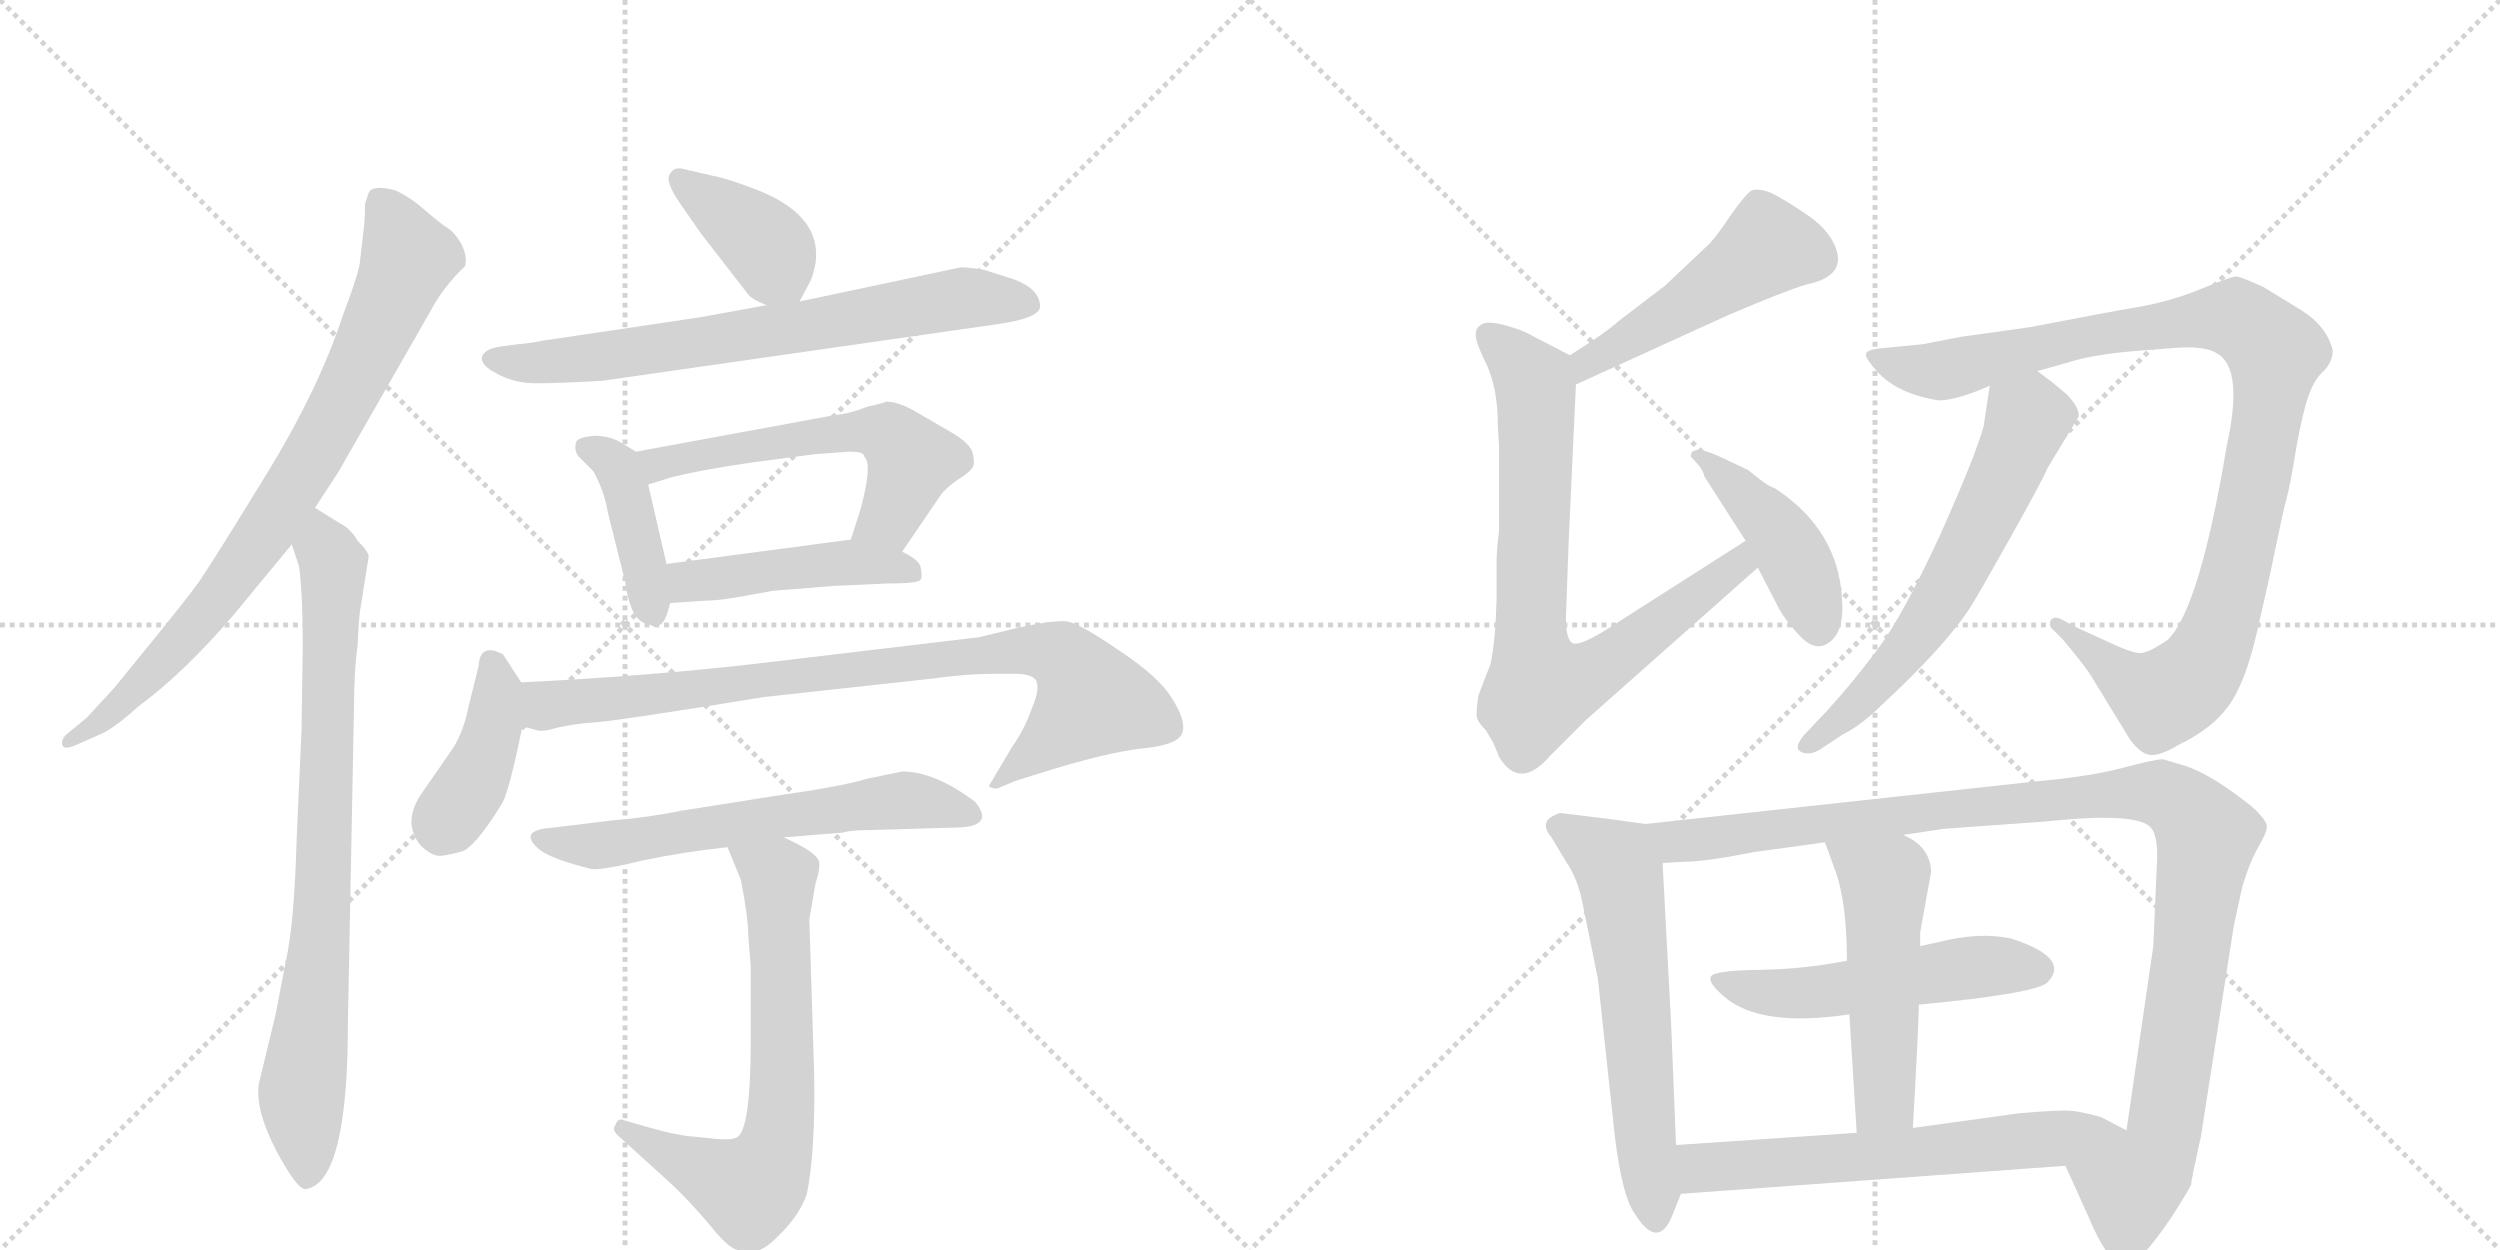 <svg version="1.1" viewBox="0 0 2048 1024" xmlns="http://www.w3.org/2000/svg">
  <g stroke="lightgray" stroke-dasharray="1,1" stroke-width="1" transform="scale(4, 4)">
    <line x1="0" y1="0" x2="256" y2="256"></line>
    <line x1="256" y1="0" x2="0" y2="256"></line>
    <line x1="128" y1="0" x2="128" y2="256"></line>
    <line x1="0" y1="128" x2="256" y2="128"></line>
    <line x1="256" y1="0" x2="512" y2="256"></line>
    <line x1="512" y1="0" x2="256" y2="256"></line>
    <line x1="384" y1="0" x2="384" y2="256"></line>
    <line x1="256" y1="128" x2="512" y2="128"></line>
  </g>
<g transform="scale(1, -1) translate(0, -850)">
   <style type="text/css">
    @keyframes keyframes0 {
      from {
       stroke: black;
       stroke-dashoffset: 797;
       stroke-width: 128;
       }
       72% {
       animation-timing-function: step-end;
       stroke: black;
       stroke-dashoffset: 0;
       stroke-width: 128;
       }
       to {
       stroke: black;
       stroke-width: 1024;
       }
       }
       #make-me-a-hanzi-animation-0 {
         animation: keyframes0 0.899s both;
         animation-delay: 0s;
         animation-timing-function: linear;
       }
    @keyframes keyframes1 {
      from {
       stroke: black;
       stroke-dashoffset: 800;
       stroke-width: 128;
       }
       72% {
       animation-timing-function: step-end;
       stroke: black;
       stroke-dashoffset: 0;
       stroke-width: 128;
       }
       to {
       stroke: black;
       stroke-width: 1024;
       }
       }
       #make-me-a-hanzi-animation-1 {
         animation: keyframes1 0.901s both;
         animation-delay: 0.899s;
         animation-timing-function: linear;
       }
    @keyframes keyframes2 {
      from {
       stroke: black;
       stroke-dashoffset: 386;
       stroke-width: 128;
       }
       56% {
       animation-timing-function: step-end;
       stroke: black;
       stroke-dashoffset: 0;
       stroke-width: 128;
       }
       to {
       stroke: black;
       stroke-width: 1024;
       }
       }
       #make-me-a-hanzi-animation-2 {
         animation: keyframes2 0.564s both;
         animation-delay: 1.8s;
         animation-timing-function: linear;
       }
    @keyframes keyframes3 {
      from {
       stroke: black;
       stroke-dashoffset: 699;
       stroke-width: 128;
       }
       69% {
       animation-timing-function: step-end;
       stroke: black;
       stroke-dashoffset: 0;
       stroke-width: 128;
       }
       to {
       stroke: black;
       stroke-width: 1024;
       }
       }
       #make-me-a-hanzi-animation-3 {
         animation: keyframes3 0.819s both;
         animation-delay: 2.364s;
         animation-timing-function: linear;
       }
    @keyframes keyframes4 {
      from {
       stroke: black;
       stroke-dashoffset: 410;
       stroke-width: 128;
       }
       57% {
       animation-timing-function: step-end;
       stroke: black;
       stroke-dashoffset: 0;
       stroke-width: 128;
       }
       to {
       stroke: black;
       stroke-width: 1024;
       }
       }
       #make-me-a-hanzi-animation-4 {
         animation: keyframes4 0.584s both;
         animation-delay: 3.183s;
         animation-timing-function: linear;
       }
    @keyframes keyframes5 {
      from {
       stroke: black;
       stroke-dashoffset: 564;
       stroke-width: 128;
       }
       65% {
       animation-timing-function: step-end;
       stroke: black;
       stroke-dashoffset: 0;
       stroke-width: 128;
       }
       to {
       stroke: black;
       stroke-width: 1024;
       }
       }
       #make-me-a-hanzi-animation-5 {
         animation: keyframes5 0.709s both;
         animation-delay: 3.766s;
         animation-timing-function: linear;
       }
    @keyframes keyframes6 {
      from {
       stroke: black;
       stroke-dashoffset: 456;
       stroke-width: 128;
       }
       60% {
       animation-timing-function: step-end;
       stroke: black;
       stroke-dashoffset: 0;
       stroke-width: 128;
       }
       to {
       stroke: black;
       stroke-width: 1024;
       }
       }
       #make-me-a-hanzi-animation-6 {
         animation: keyframes6 0.621s both;
         animation-delay: 4.475s;
         animation-timing-function: linear;
       }
    @keyframes keyframes7 {
      from {
       stroke: black;
       stroke-dashoffset: 405;
       stroke-width: 128;
       }
       57% {
       animation-timing-function: step-end;
       stroke: black;
       stroke-dashoffset: 0;
       stroke-width: 128;
       }
       to {
       stroke: black;
       stroke-width: 1024;
       }
       }
       #make-me-a-hanzi-animation-7 {
         animation: keyframes7 0.58s both;
         animation-delay: 5.096s;
         animation-timing-function: linear;
       }
    @keyframes keyframes8 {
      from {
       stroke: black;
       stroke-dashoffset: 847;
       stroke-width: 128;
       }
       73% {
       animation-timing-function: step-end;
       stroke: black;
       stroke-dashoffset: 0;
       stroke-width: 128;
       }
       to {
       stroke: black;
       stroke-width: 1024;
       }
       }
       #make-me-a-hanzi-animation-8 {
         animation: keyframes8 0.939s both;
         animation-delay: 5.676s;
         animation-timing-function: linear;
       }
    @keyframes keyframes9 {
      from {
       stroke: black;
       stroke-dashoffset: 605;
       stroke-width: 128;
       }
       66% {
       animation-timing-function: step-end;
       stroke: black;
       stroke-dashoffset: 0;
       stroke-width: 128;
       }
       to {
       stroke: black;
       stroke-width: 1024;
       }
       }
       #make-me-a-hanzi-animation-9 {
         animation: keyframes9 0.742s both;
         animation-delay: 6.615s;
         animation-timing-function: linear;
       }
    @keyframes keyframes10 {
      from {
       stroke: black;
       stroke-dashoffset: 673;
       stroke-width: 128;
       }
       69% {
       animation-timing-function: step-end;
       stroke: black;
       stroke-dashoffset: 0;
       stroke-width: 128;
       }
       to {
       stroke: black;
       stroke-width: 1024;
       }
       }
       #make-me-a-hanzi-animation-10 {
         animation: keyframes10 0.798s both;
         animation-delay: 7.358s;
         animation-timing-function: linear;
       }
    @keyframes keyframes11 {
      from {
       stroke: black;
       stroke-dashoffset: 485;
       stroke-width: 128;
       }
       61% {
       animation-timing-function: step-end;
       stroke: black;
       stroke-dashoffset: 0;
       stroke-width: 128;
       }
       to {
       stroke: black;
       stroke-width: 1024;
       }
       }
       #make-me-a-hanzi-animation-11 {
         animation: keyframes11 0.645s both;
         animation-delay: 8.155s;
         animation-timing-function: linear;
       }
    @keyframes keyframes12 {
      from {
       stroke: black;
       stroke-dashoffset: 765;
       stroke-width: 128;
       }
       71% {
       animation-timing-function: step-end;
       stroke: black;
       stroke-dashoffset: 0;
       stroke-width: 128;
       }
       to {
       stroke: black;
       stroke-width: 1024;
       }
       }
       #make-me-a-hanzi-animation-12 {
         animation: keyframes12 0.873s both;
         animation-delay: 8.8s;
         animation-timing-function: linear;
       }
    @keyframes keyframes13 {
      from {
       stroke: black;
       stroke-dashoffset: 431;
       stroke-width: 128;
       }
       58% {
       animation-timing-function: step-end;
       stroke: black;
       stroke-dashoffset: 0;
       stroke-width: 128;
       }
       to {
       stroke: black;
       stroke-width: 1024;
       }
       }
       #make-me-a-hanzi-animation-13 {
         animation: keyframes13 0.601s both;
         animation-delay: 9.673s;
         animation-timing-function: linear;
       }
    @keyframes keyframes14 {
      from {
       stroke: black;
       stroke-dashoffset: 1011;
       stroke-width: 128;
       }
       77% {
       animation-timing-function: step-end;
       stroke: black;
       stroke-dashoffset: 0;
       stroke-width: 128;
       }
       to {
       stroke: black;
       stroke-width: 1024;
       }
       }
       #make-me-a-hanzi-animation-14 {
         animation: keyframes14 1.073s both;
         animation-delay: 10.273s;
         animation-timing-function: linear;
       }
    @keyframes keyframes15 {
      from {
       stroke: black;
       stroke-dashoffset: 610;
       stroke-width: 128;
       }
       67% {
       animation-timing-function: step-end;
       stroke: black;
       stroke-dashoffset: 0;
       stroke-width: 128;
       }
       to {
       stroke: black;
       stroke-width: 1024;
       }
       }
       #make-me-a-hanzi-animation-15 {
         animation: keyframes15 0.746s both;
         animation-delay: 11.346s;
         animation-timing-function: linear;
       }
    @keyframes keyframes16 {
      from {
       stroke: black;
       stroke-dashoffset: 600;
       stroke-width: 128;
       }
       66% {
       animation-timing-function: step-end;
       stroke: black;
       stroke-dashoffset: 0;
       stroke-width: 128;
       }
       to {
       stroke: black;
       stroke-width: 1024;
       }
       }
       #make-me-a-hanzi-animation-16 {
         animation: keyframes16 0.738s both;
         animation-delay: 12.092s;
         animation-timing-function: linear;
       }
    @keyframes keyframes17 {
      from {
       stroke: black;
       stroke-dashoffset: 1077;
       stroke-width: 128;
       }
       78% {
       animation-timing-function: step-end;
       stroke: black;
       stroke-dashoffset: 0;
       stroke-width: 128;
       }
       to {
       stroke: black;
       stroke-width: 1024;
       }
       }
       #make-me-a-hanzi-animation-17 {
         animation: keyframes17 1.126s both;
         animation-delay: 12.831s;
         animation-timing-function: linear;
       }
    @keyframes keyframes18 {
      from {
       stroke: black;
       stroke-dashoffset: 523;
       stroke-width: 128;
       }
       63% {
       animation-timing-function: step-end;
       stroke: black;
       stroke-dashoffset: 0;
       stroke-width: 128;
       }
       to {
       stroke: black;
       stroke-width: 1024;
       }
       }
       #make-me-a-hanzi-animation-18 {
         animation: keyframes18 0.676s both;
         animation-delay: 13.957s;
         animation-timing-function: linear;
       }
    @keyframes keyframes19 {
      from {
       stroke: black;
       stroke-dashoffset: 510;
       stroke-width: 128;
       }
       62% {
       animation-timing-function: step-end;
       stroke: black;
       stroke-dashoffset: 0;
       stroke-width: 128;
       }
       to {
       stroke: black;
       stroke-width: 1024;
       }
       }
       #make-me-a-hanzi-animation-19 {
         animation: keyframes19 0.665s both;
         animation-delay: 14.633s;
         animation-timing-function: linear;
       }
    @keyframes keyframes20 {
      from {
       stroke: black;
       stroke-dashoffset: 617;
       stroke-width: 128;
       }
       67% {
       animation-timing-function: step-end;
       stroke: black;
       stroke-dashoffset: 0;
       stroke-width: 128;
       }
       to {
       stroke: black;
       stroke-width: 1024;
       }
       }
       #make-me-a-hanzi-animation-20 {
         animation: keyframes20 0.752s both;
         animation-delay: 15.298s;
         animation-timing-function: linear;
       }
</style>
<path d="M 258 434 L 277 463 L 352 594 Q 363 615 381 632 Q 383 640 378 650 Q 373 659 367 663 Q 362 666 349 677 Q 337 688 324 694 Q 305 699 302 692 L 299 683 Q 299 670 298 663 L 295 637 Q 295 629 281 592 Q 261 531 218 461 Q 175 391 166 378 Q 163 372 129 330 L 94 287 L 71 262 L 54 248 Q 50 244 51 240 Q 52 235 63 240 L 81 248 Q 92 252 113 271 Q 151 299 192 347 L 239 404 L 258 434 Z" fill="lightgray"></path> 
<path d="M 248 321 L 247 252 L 243 162 Q 241 92 234 62 L 226 20 L 212 -38 Q 209 -59 226 -92 Q 244 -126 251 -124 Q 285 -118 285 12 L 290 271 Q 290 300 293 322 Q 294 347 296 356 L 302 394 Q 302 398 293 407 Q 287 417 279 421 L 258 434 C 232 450 230 432 239 404 L 245 386 Q 248 364 248 321 Z" fill="lightgray"></path> 
<path d="M 655 603 L 664 620 Q 666 624 668 634 Q 674 675 616 696 Q 595 704 584 706 L 558 712 Q 551 713 548 706 Q 546 700 556 685 L 574 659 L 612 610 Q 615 605 628 600 C 649 591 649 591 655 603 Z" fill="lightgray"></path> 
<path d="M 424 568 L 409 566 Q 397 564 395 558 Q 393 551 407 544 Q 421 536 439 536 Q 457 536 493 538 L 814 584 Q 852 589 852 599 Q 852 613 831 621 L 806 629 Q 794 631 787 631 L 655 603 L 628 600 L 573 590 L 445 571 Q 436 569 424 568 Z" fill="lightgray"></path> 
<path d="M 521 480 L 511 486 Q 501 493 487 493 Q 474 492 472 488 Q 470 481 474 476 L 486 464 Q 495 448 498 430 L 512 374 Q 516 345 527 340 L 533 338 Q 535 336 540 338 Q 545 339 549 356 L 546 388 L 531 453 C 525 477 525 477 521 480 Z" fill="lightgray"></path> 
<path d="M 739 398 L 771 445 Q 774 449 783 456 Q 793 462 796 466 Q 799 469 797 478 Q 796 486 779 496 L 748 514 Q 735 521 726 521 Q 725 520 711 517 Q 696 511 684 510 L 521 480 C 491 475 502 444 531 453 L 550 459 Q 574 465 615 471 L 668 478 L 696 480 Q 708 480 708 476 Q 715 470 705 433 L 697 408 C 688 379 722 373 739 398 Z" fill="lightgray"></path> 
<path d="M 611 362 L 633 366 L 683 370 L 727 372 Q 752 372 754 375 Q 756 377 754 386 Q 752 392 739 398 L 697 408 L 546 388 C 516 384 519 354 549 356 L 579 358 Q 590 358 611 362 Z" fill="lightgray"></path> 
<path d="M 427 291 L 412 314 Q 393 324 392 304 L 384 272 Q 380 251 371 237 L 344 198 Q 337 187 337 176 Q 338 164 346 156 Q 355 148 362 149 Q 370 150 380 153 Q 392 160 412 193 Q 418 206 428 255 C 433 281 433 281 427 291 Z" fill="lightgray"></path> 
<path d="M 835 336 L 802 328 L 617 306 Q 529 296 427 291 C 397 289 398 260 428 255 L 439 252 Q 444 250 457 254 Q 471 257 484 258 Q 497 258 626 279 L 763 294 Q 792 298 813 298 L 832 298 Q 846 298 849 292 Q 852 285 845 269 Q 839 252 829 238 L 810 206 Q 812 204 817 204 L 831 210 L 850 216 Q 907 234 937 237 Q 967 240 969 251 Q 971 261 960 278 Q 950 295 917 317 Q 885 339 874 341 Q 863 342 835 336 Z" fill="lightgray"></path> 
<path d="M 642 164 L 691 168 Q 697 170 712 170 L 781 172 Q 816 172 799 193 Q 766 218 739 218 L 710 212 Q 691 206 635 198 L 559 186 Q 529 180 502 178 L 453 172 Q 423 170 442 154 Q 452 146 485 138 Q 493 137 526 145 Q 559 152 596 156 L 642 164 Z" fill="lightgray"></path> 
<path d="M 613 83 L 615 58 L 615 -2 Q 615 -78 603 -82 Q 599 -84 587 -83 L 567 -81 Q 554 -80 533 -74 L 512 -68 Q 506 -65 504 -72 Q 501 -75 506 -80 L 549 -119 Q 566 -135 581 -153 Q 596 -172 604 -174 Q 620 -181 637 -163 Q 655 -146 661 -128 Q 668 -93 667 -31 L 663 97 L 668 126 Q 672 138 671 144 Q 669 152 642 164 C 615 177 585 184 596 156 L 607 129 Q 613 98 613 83 Z" fill="lightgray"></path> 
<path d="M 1291 535 L 1416 592 Q 1463 612 1480 617 Q 1514 624 1503 649 Q 1497 663 1479 675 Q 1461 687 1451 692 Q 1440 696 1435 694 Q 1430 691 1418 674 Q 1406 656 1400 650 L 1364 616 L 1326 587 Q 1315 577 1286 559 C 1261 543 1264 523 1291 535 Z" fill="lightgray"></path> 
<path d="M 1228 484 L 1228 415 Q 1226 401 1226 388 L 1226 359 Q 1225 324 1221 306 L 1211 280 Q 1209 266 1210 262 Q 1211 258 1217 252 L 1223 242 Q 1227 233 1228 230 Q 1245 202 1270 231 L 1299 260 L 1440 385 C 1462 405 1455 423 1430 407 L 1325 340 Q 1292 318 1287 324 Q 1282 329 1283 350 L 1285 405 L 1291 535 C 1292 556 1292 556 1286 559 L 1257 574 Q 1249 579 1235 583 Q 1221 587 1215 585 Q 1209 582 1209 577 Q 1208 571 1218 551 Q 1227 531 1227 502 L 1228 484 Z" fill="lightgray"></path> 
<path d="M 1440 385 L 1456 354 Q 1462 342 1475 328.5 Q 1488 315 1499.5 324.5 Q 1511 334 1509 359 Q 1506 416 1454 450 Q 1450 451 1442 457 L 1432 465 L 1415 473 Q 1385 488 1385 476 Q 1396 465 1396 460 L 1430 407 L 1440 385 Z" fill="lightgray"></path> 
<path d="M 1824 484 Q 1802 352 1776 326 Q 1760 315 1753 315 Q 1746 315 1723 326 L 1699 337 L 1690 342 Q 1683 346 1680 342 Q 1678 337 1682 334 L 1690 326 Q 1711 301 1715 293 L 1745 244 Q 1754 232 1762 231.5 Q 1770 231 1785 240 Q 1812 253 1825.5 271.5 Q 1839 290 1848.5 330.5 Q 1858 371 1864 400.5 Q 1870 430 1873 441 Q 1876 452 1880 476.5 Q 1884 501 1889 519 Q 1894 537 1902.5 545 Q 1911 553 1911 563 Q 1906 583 1885 596 L 1854 615 Q 1836 623 1832.5 623.5 Q 1829 624 1803.5 613.5 Q 1778 603 1751.5 598.5 Q 1725 594 1663 582 L 1606 574 L 1575 568 L 1544 565 Q 1531 564 1529 561 Q 1527 558 1535 549 Q 1551 528 1588 522 Q 1603 522 1630 534 L 1669 546 L 1694 553 Q 1715 560 1756 563 L 1782 565 Q 1807 567 1817 560 Q 1838 547 1824 484 Z" fill="lightgray"></path> 
<path d="M 1630 534 L 1625 501 Q 1619 478 1589 411 Q 1558 344 1538 318 Q 1518 291 1496 267 L 1478 248 Q 1467 235 1479 233 Q 1484 232 1491 236 L 1509 248 Q 1525 256 1541 272 Q 1595 322 1615 354 Q 1619 360 1646 408 Q 1673 456 1677 466 L 1703 509 Q 1703 517 1693 527 L 1681 537 L 1669 546 C 1645 564 1634 564 1630 534 Z" fill="lightgray"></path> 
<path d="M 1348 175 L 1319 179 L 1278 184 Q 1259 178 1271 164 L 1283 144 Q 1292 131 1296 112 Q 1300 93 1309 48 L 1323 -82 Q 1329 -130 1339 -144 Q 1359 -176 1371 -143 L 1377 -128 L 1373 -88 L 1369 11 L 1362 143 C 1360 173 1360 173 1348 175 Z" fill="lightgray"></path> 
<path d="M 1559 166 L 1592 171 L 1675 177 Q 1751 185 1762 172 Q 1768 165 1767 144 L 1764 75 L 1742 -76 C 1738 -106 1680 -78 1692 -105 L 1711 -147 Q 1721 -171 1731 -182 Q 1740 -192 1751 -182 Q 1762 -172 1779 -147 Q 1795 -122 1795 -120 Q 1795 -117 1803 -81 L 1830 92 L 1837 124 Q 1843 144 1850 156 Q 1857 168 1857 173 Q 1857 178 1845 189 Q 1814 214 1792 222 L 1772 228 Q 1765 228 1739 221 Q 1713 214 1669 210 L 1348 175 C 1318 172 1332 141 1362 143 L 1379 144 Q 1397 144 1437 152 L 1495 160 L 1559 166 Z" fill="lightgray"></path> 
<path d="M 1572 27 Q 1667 36 1677 45 Q 1697 65 1648 81 Q 1622 87 1587 78 L 1573 75 L 1513 63 Q 1478 56 1441 55.5 Q 1404 55 1401.5 50 Q 1399 45 1412 34 Q 1441 8 1515 19 L 1572 27 Z" fill="lightgray"></path> 
<path d="M 1567 -74 Q 1571 -5 1572 27 L 1573 75 L 1573 86 L 1582 136 Q 1581 157 1559 166 C 1532 180 1485 188 1495 160 L 1503 138 Q 1513 112 1513 63 L 1515 19 L 1521 -78 C 1523 -108 1565 -104 1567 -74 Z" fill="lightgray"></path> 
<path d="M 1742 -76 L 1721 -65 Q 1702 -60 1696 -60 Q 1689 -59 1654 -62 L 1567 -74 L 1521 -78 L 1373 -88 C 1343 -90 1347 -130 1377 -128 L 1692 -105 C 1722 -103 1769 -90 1742 -76 Z" fill="lightgray"></path> 
      <clipPath id="make-me-a-hanzi-clip-0">
      <path d="M 258 434 L 277 463 L 352 594 Q 363 615 381 632 Q 383 640 378 650 Q 373 659 367 663 Q 362 666 349 677 Q 337 688 324 694 Q 305 699 302 692 L 299 683 Q 299 670 298 663 L 295 637 Q 295 629 281 592 Q 261 531 218 461 Q 175 391 166 378 Q 163 372 129 330 L 94 287 L 71 262 L 54 248 Q 50 244 51 240 Q 52 235 63 240 L 81 248 Q 92 252 113 271 Q 151 299 192 347 L 239 404 L 258 434 Z" fill="lightgray"></path>
      </clipPath>
      <path clip-path="url(#make-me-a-hanzi-clip-0)" d="M 311 684 L 334 637 L 267 495 L 172 352 L 89 264 L 57 242 " fill="none" id="make-me-a-hanzi-animation-0" stroke-dasharray="669 1338" stroke-linecap="round"></path>

      <clipPath id="make-me-a-hanzi-clip-1">
      <path d="M 248 321 L 247 252 L 243 162 Q 241 92 234 62 L 226 20 L 212 -38 Q 209 -59 226 -92 Q 244 -126 251 -124 Q 285 -118 285 12 L 290 271 Q 290 300 293 322 Q 294 347 296 356 L 302 394 Q 302 398 293 407 Q 287 417 279 421 L 258 434 C 232 450 230 432 239 404 L 245 386 Q 248 364 248 321 Z" fill="lightgray"></path>
      </clipPath>
      <path clip-path="url(#make-me-a-hanzi-clip-1)" d="M 260 426 L 273 366 L 263 81 L 247 -50 L 252 -115 " fill="none" id="make-me-a-hanzi-animation-1" stroke-dasharray="672 1344" stroke-linecap="round"></path>

      <clipPath id="make-me-a-hanzi-clip-2">
      <path d="M 655 603 L 664 620 Q 666 624 668 634 Q 674 675 616 696 Q 595 704 584 706 L 558 712 Q 551 713 548 706 Q 546 700 556 685 L 574 659 L 612 610 Q 615 605 628 600 C 649 591 649 591 655 603 Z" fill="lightgray"></path>
      </clipPath>
      <path clip-path="url(#make-me-a-hanzi-clip-2)" d="M 557 703 L 628 649 L 647 613 " fill="none" id="make-me-a-hanzi-animation-2" stroke-dasharray="258 516" stroke-linecap="round"></path>

      <clipPath id="make-me-a-hanzi-clip-3">
      <path d="M 424 568 L 409 566 Q 397 564 395 558 Q 393 551 407 544 Q 421 536 439 536 Q 457 536 493 538 L 814 584 Q 852 589 852 599 Q 852 613 831 621 L 806 629 Q 794 631 787 631 L 655 603 L 628 600 L 573 590 L 445 571 Q 436 569 424 568 Z" fill="lightgray"></path>
      </clipPath>
      <path clip-path="url(#make-me-a-hanzi-clip-3)" d="M 402 556 L 468 555 L 790 606 L 841 602 " fill="none" id="make-me-a-hanzi-animation-3" stroke-dasharray="571 1142" stroke-linecap="round"></path>

      <clipPath id="make-me-a-hanzi-clip-4">
      <path d="M 521 480 L 511 486 Q 501 493 487 493 Q 474 492 472 488 Q 470 481 474 476 L 486 464 Q 495 448 498 430 L 512 374 Q 516 345 527 340 L 533 338 Q 535 336 540 338 Q 545 339 549 356 L 546 388 L 531 453 C 525 477 525 477 521 480 Z" fill="lightgray"></path>
      </clipPath>
      <path clip-path="url(#make-me-a-hanzi-clip-4)" d="M 482 483 L 506 467 L 537 346 " fill="none" id="make-me-a-hanzi-animation-4" stroke-dasharray="282 564" stroke-linecap="round"></path>

      <clipPath id="make-me-a-hanzi-clip-5">
      <path d="M 739 398 L 771 445 Q 774 449 783 456 Q 793 462 796 466 Q 799 469 797 478 Q 796 486 779 496 L 748 514 Q 735 521 726 521 Q 725 520 711 517 Q 696 511 684 510 L 521 480 C 491 475 502 444 531 453 L 550 459 Q 574 465 615 471 L 668 478 L 696 480 Q 708 480 708 476 Q 715 470 705 433 L 697 408 C 688 379 722 373 739 398 Z" fill="lightgray"></path>
      </clipPath>
      <path clip-path="url(#make-me-a-hanzi-clip-5)" d="M 529 475 L 541 470 L 664 493 L 727 495 L 747 472 L 731 430 L 705 412 " fill="none" id="make-me-a-hanzi-animation-5" stroke-dasharray="436 872" stroke-linecap="round"></path>

      <clipPath id="make-me-a-hanzi-clip-6">
      <path d="M 611 362 L 633 366 L 683 370 L 727 372 Q 752 372 754 375 Q 756 377 754 386 Q 752 392 739 398 L 697 408 L 546 388 C 516 384 519 354 549 356 L 579 358 Q 590 358 611 362 Z" fill="lightgray"></path>
      </clipPath>
      <path clip-path="url(#make-me-a-hanzi-clip-6)" d="M 556 362 L 563 373 L 646 385 L 700 389 L 748 381 " fill="none" id="make-me-a-hanzi-animation-6" stroke-dasharray="328 656" stroke-linecap="round"></path>

      <clipPath id="make-me-a-hanzi-clip-7">
      <path d="M 427 291 L 412 314 Q 393 324 392 304 L 384 272 Q 380 251 371 237 L 344 198 Q 337 187 337 176 Q 338 164 346 156 Q 355 148 362 149 Q 370 150 380 153 Q 392 160 412 193 Q 418 206 428 255 C 433 281 433 281 427 291 Z" fill="lightgray"></path>
      </clipPath>
      <path clip-path="url(#make-me-a-hanzi-clip-7)" d="M 403 307 L 408 287 L 404 251 L 394 222 L 362 170 " fill="none" id="make-me-a-hanzi-animation-7" stroke-dasharray="277 554" stroke-linecap="round"></path>

      <clipPath id="make-me-a-hanzi-clip-8">
      <path d="M 835 336 L 802 328 L 617 306 Q 529 296 427 291 C 397 289 398 260 428 255 L 439 252 Q 444 250 457 254 Q 471 257 484 258 Q 497 258 626 279 L 763 294 Q 792 298 813 298 L 832 298 Q 846 298 849 292 Q 852 285 845 269 Q 839 252 829 238 L 810 206 Q 812 204 817 204 L 831 210 L 850 216 Q 907 234 937 237 Q 967 240 969 251 Q 971 261 960 278 Q 950 295 917 317 Q 885 339 874 341 Q 863 342 835 336 Z" fill="lightgray"></path>
      </clipPath>
      <path clip-path="url(#make-me-a-hanzi-clip-8)" d="M 436 285 L 447 272 L 822 316 L 847 318 L 872 310 L 895 276 L 815 210 " fill="none" id="make-me-a-hanzi-animation-8" stroke-dasharray="719 1438" stroke-linecap="round"></path>

      <clipPath id="make-me-a-hanzi-clip-9">
      <path d="M 642 164 L 691 168 Q 697 170 712 170 L 781 172 Q 816 172 799 193 Q 766 218 739 218 L 710 212 Q 691 206 635 198 L 559 186 Q 529 180 502 178 L 453 172 Q 423 170 442 154 Q 452 146 485 138 Q 493 137 526 145 Q 559 152 596 156 L 642 164 Z" fill="lightgray"></path>
      </clipPath>
      <path clip-path="url(#make-me-a-hanzi-clip-9)" d="M 446 164 L 480 156 L 736 194 L 790 182 " fill="none" id="make-me-a-hanzi-animation-9" stroke-dasharray="477 954" stroke-linecap="round"></path>

      <clipPath id="make-me-a-hanzi-clip-10">
      <path d="M 613 83 L 615 58 L 615 -2 Q 615 -78 603 -82 Q 599 -84 587 -83 L 567 -81 Q 554 -80 533 -74 L 512 -68 Q 506 -65 504 -72 Q 501 -75 506 -80 L 549 -119 Q 566 -135 581 -153 Q 596 -172 604 -174 Q 620 -181 637 -163 Q 655 -146 661 -128 Q 668 -93 667 -31 L 663 97 L 668 126 Q 672 138 671 144 Q 669 152 642 164 C 615 177 585 184 596 156 L 607 129 Q 613 98 613 83 Z" fill="lightgray"></path>
      </clipPath>
      <path clip-path="url(#make-me-a-hanzi-clip-10)" d="M 605 152 L 638 132 L 641 -40 L 629 -107 L 614 -124 L 605 -122 L 510 -75 " fill="none" id="make-me-a-hanzi-animation-10" stroke-dasharray="545 1090" stroke-linecap="round"></path>

      <clipPath id="make-me-a-hanzi-clip-11">
      <path d="M 1291 535 L 1416 592 Q 1463 612 1480 617 Q 1514 624 1503 649 Q 1497 663 1479 675 Q 1461 687 1451 692 Q 1440 696 1435 694 Q 1430 691 1418 674 Q 1406 656 1400 650 L 1364 616 L 1326 587 Q 1315 577 1286 559 C 1261 543 1264 523 1291 535 Z" fill="lightgray"></path>
      </clipPath>
      <path clip-path="url(#make-me-a-hanzi-clip-11)" d="M 1488 639 L 1448 648 L 1385 603 L 1300 554 L 1296 542 " fill="none" id="make-me-a-hanzi-animation-11" stroke-dasharray="357 714" stroke-linecap="round"></path>

      <clipPath id="make-me-a-hanzi-clip-12">
      <path d="M 1228 484 L 1228 415 Q 1226 401 1226 388 L 1226 359 Q 1225 324 1221 306 L 1211 280 Q 1209 266 1210 262 Q 1211 258 1217 252 L 1223 242 Q 1227 233 1228 230 Q 1245 202 1270 231 L 1299 260 L 1440 385 C 1462 405 1455 423 1430 407 L 1325 340 Q 1292 318 1287 324 Q 1282 329 1283 350 L 1285 405 L 1291 535 C 1292 556 1292 556 1286 559 L 1257 574 Q 1249 579 1235 583 Q 1221 587 1215 585 Q 1209 582 1209 577 Q 1208 571 1218 551 Q 1227 531 1227 502 L 1228 484 Z" fill="lightgray"></path>
      </clipPath>
      <path clip-path="url(#make-me-a-hanzi-clip-12)" d="M 1220 574 L 1258 534 L 1254 333 L 1263 286 L 1299 296 L 1338 322 L 1425 388 L 1426 399 " fill="none" id="make-me-a-hanzi-animation-12" stroke-dasharray="637 1274" stroke-linecap="round"></path>

      <clipPath id="make-me-a-hanzi-clip-13">
      <path d="M 1440 385 L 1456 354 Q 1462 342 1475 328.5 Q 1488 315 1499.5 324.5 Q 1511 334 1509 359 Q 1506 416 1454 450 Q 1450 451 1442 457 L 1432 465 L 1415 473 Q 1385 488 1385 476 Q 1396 465 1396 460 L 1430 407 L 1440 385 Z" fill="lightgray"></path>
      </clipPath>
      <path clip-path="url(#make-me-a-hanzi-clip-13)" d="M 1392 474 L 1403 474 L 1457 413 L 1474 383 L 1489 337 " fill="none" id="make-me-a-hanzi-animation-13" stroke-dasharray="303 606" stroke-linecap="round"></path>

      <clipPath id="make-me-a-hanzi-clip-14">
      <path d="M 1824 484 Q 1802 352 1776 326 Q 1760 315 1753 315 Q 1746 315 1723 326 L 1699 337 L 1690 342 Q 1683 346 1680 342 Q 1678 337 1682 334 L 1690 326 Q 1711 301 1715 293 L 1745 244 Q 1754 232 1762 231.5 Q 1770 231 1785 240 Q 1812 253 1825.5 271.5 Q 1839 290 1848.5 330.5 Q 1858 371 1864 400.5 Q 1870 430 1873 441 Q 1876 452 1880 476.5 Q 1884 501 1889 519 Q 1894 537 1902.5 545 Q 1911 553 1911 563 Q 1906 583 1885 596 L 1854 615 Q 1836 623 1832.5 623.5 Q 1829 624 1803.5 613.5 Q 1778 603 1751.5 598.5 Q 1725 594 1663 582 L 1606 574 L 1575 568 L 1544 565 Q 1531 564 1529 561 Q 1527 558 1535 549 Q 1551 528 1588 522 Q 1603 522 1630 534 L 1669 546 L 1694 553 Q 1715 560 1756 563 L 1782 565 Q 1807 567 1817 560 Q 1838 547 1824 484 Z" fill="lightgray"></path>
      </clipPath>
      <path clip-path="url(#make-me-a-hanzi-clip-14)" d="M 1538 558 L 1559 549 L 1591 546 L 1711 575 L 1825 590 L 1860 567 L 1864 561 L 1859 520 L 1840 415 L 1816 329 L 1798 296 L 1769 279 L 1736 297 L 1685 339 " fill="none" id="make-me-a-hanzi-animation-14" stroke-dasharray="883 1766" stroke-linecap="round"></path>

      <clipPath id="make-me-a-hanzi-clip-15">
      <path d="M 1630 534 L 1625 501 Q 1619 478 1589 411 Q 1558 344 1538 318 Q 1518 291 1496 267 L 1478 248 Q 1467 235 1479 233 Q 1484 232 1491 236 L 1509 248 Q 1525 256 1541 272 Q 1595 322 1615 354 Q 1619 360 1646 408 Q 1673 456 1677 466 L 1703 509 Q 1703 517 1693 527 L 1681 537 L 1669 546 C 1645 564 1634 564 1630 534 Z" fill="lightgray"></path>
      </clipPath>
      <path clip-path="url(#make-me-a-hanzi-clip-15)" d="M 1639 527 L 1661 507 L 1659 499 L 1592 362 L 1551 304 L 1483 241 " fill="none" id="make-me-a-hanzi-animation-15" stroke-dasharray="482 964" stroke-linecap="round"></path>

      <clipPath id="make-me-a-hanzi-clip-16">
      <path d="M 1348 175 L 1319 179 L 1278 184 Q 1259 178 1271 164 L 1283 144 Q 1292 131 1296 112 Q 1300 93 1309 48 L 1323 -82 Q 1329 -130 1339 -144 Q 1359 -176 1371 -143 L 1377 -128 L 1373 -88 L 1369 11 L 1362 143 C 1360 173 1360 173 1348 175 Z" fill="lightgray"></path>
      </clipPath>
      <path clip-path="url(#make-me-a-hanzi-clip-16)" d="M 1277 173 L 1323 143 L 1327 134 L 1356 -144 " fill="none" id="make-me-a-hanzi-animation-16" stroke-dasharray="472 944" stroke-linecap="round"></path>

      <clipPath id="make-me-a-hanzi-clip-17">
      <path d="M 1559 166 L 1592 171 L 1675 177 Q 1751 185 1762 172 Q 1768 165 1767 144 L 1764 75 L 1742 -76 C 1738 -106 1680 -78 1692 -105 L 1711 -147 Q 1721 -171 1731 -182 Q 1740 -192 1751 -182 Q 1762 -172 1779 -147 Q 1795 -122 1795 -120 Q 1795 -117 1803 -81 L 1830 92 L 1837 124 Q 1843 144 1850 156 Q 1857 168 1857 173 Q 1857 178 1845 189 Q 1814 214 1792 222 L 1772 228 Q 1765 228 1739 221 Q 1713 214 1669 210 L 1348 175 C 1318 172 1332 141 1362 143 L 1379 144 Q 1397 144 1437 152 L 1495 160 L 1559 166 Z" fill="lightgray"></path>
      </clipPath>
      <path clip-path="url(#make-me-a-hanzi-clip-17)" d="M 1356 172 L 1383 161 L 1696 197 L 1765 201 L 1786 192 L 1808 165 L 1772 -85 L 1745 -123 L 1741 -174 " fill="none" id="make-me-a-hanzi-animation-17" stroke-dasharray="949 1898" stroke-linecap="round"></path>

      <clipPath id="make-me-a-hanzi-clip-18">
      <path d="M 1572 27 Q 1667 36 1677 45 Q 1697 65 1648 81 Q 1622 87 1587 78 L 1573 75 L 1513 63 Q 1478 56 1441 55.5 Q 1404 55 1401.5 50 Q 1399 45 1412 34 Q 1441 8 1515 19 L 1572 27 Z" fill="lightgray"></path>
      </clipPath>
      <path clip-path="url(#make-me-a-hanzi-clip-18)" d="M 1406 48 L 1443 37 L 1485 36 L 1614 58 L 1669 56 " fill="none" id="make-me-a-hanzi-animation-18" stroke-dasharray="395 790" stroke-linecap="round"></path>

      <clipPath id="make-me-a-hanzi-clip-19">
      <path d="M 1567 -74 Q 1571 -5 1572 27 L 1573 75 L 1573 86 L 1582 136 Q 1581 157 1559 166 C 1532 180 1485 188 1495 160 L 1503 138 Q 1513 112 1513 63 L 1515 19 L 1521 -78 C 1523 -108 1565 -104 1567 -74 Z" fill="lightgray"></path>
      </clipPath>
      <path clip-path="url(#make-me-a-hanzi-clip-19)" d="M 1502 156 L 1544 124 L 1544 -52 L 1528 -71 " fill="none" id="make-me-a-hanzi-animation-19" stroke-dasharray="382 764" stroke-linecap="round"></path>

      <clipPath id="make-me-a-hanzi-clip-20">
      <path d="M 1742 -76 L 1721 -65 Q 1702 -60 1696 -60 Q 1689 -59 1654 -62 L 1567 -74 L 1521 -78 L 1373 -88 C 1343 -90 1347 -130 1377 -128 L 1692 -105 C 1722 -103 1769 -90 1742 -76 Z" fill="lightgray"></path>
      </clipPath>
      <path clip-path="url(#make-me-a-hanzi-clip-20)" d="M 1384 -121 L 1394 -106 L 1557 -96 L 1710 -76 L 1735 -78 " fill="none" id="make-me-a-hanzi-animation-20" stroke-dasharray="489 978" stroke-linecap="round"></path>

</g>
</svg>
